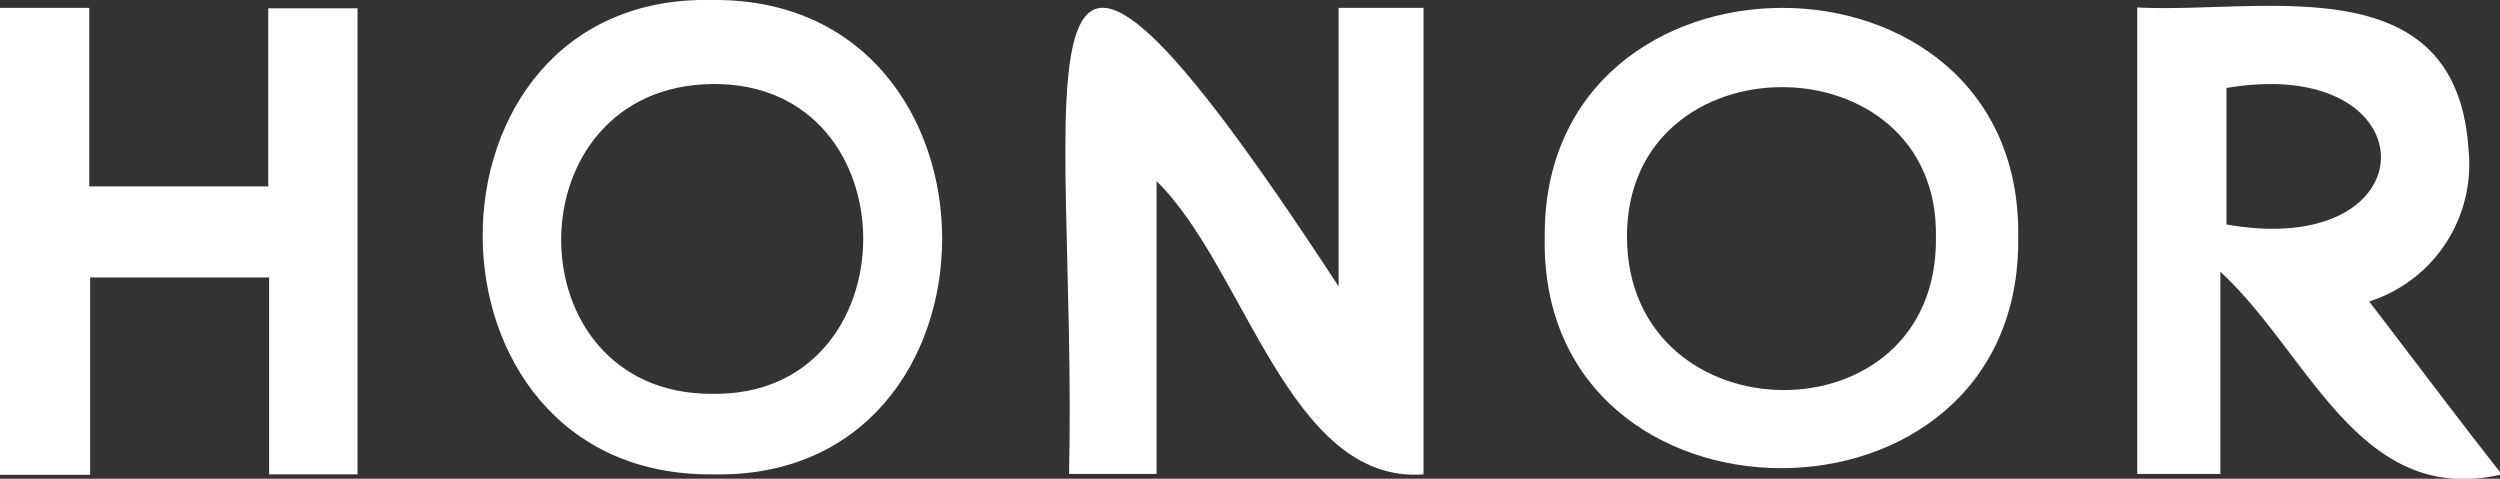 <svg xmlns="http://www.w3.org/2000/svg" viewBox="0 0 57.13 10.94"><rect x="0" y="0" width="57.13" height="10.94" fill="#333333" stroke="none"/><defs><style>.cls-1{fill:#fff;}</style></defs><g id="Capa_2" data-name="Capa 2"><g id="Layer_1" data-name="Layer 1"><path class="cls-1" d="M57.13,10.85c-3.23.72-4.36-2.77-6.39-4.64v4.62h-1.9V.17c2.85.15,7.29-1,7.57,3.24a3.29,3.29,0,0,1-2.27,3.48c1,1.3,2,2.64,3,3.91ZM50.88,5.13c4.73.83,4.68-3.91,0-3.12Z"/><polygon class="cls-1" points="0 0.18 2.04 0.18 2.04 4.26 6.13 4.26 6.13 0.19 8.17 0.19 8.17 10.84 6.15 10.84 6.15 6.34 2.06 6.34 2.06 10.85 0 10.85 0 0.18"/><path class="cls-1" d="M30.59,6.53V.18h1.94V10.84c-3.07.23-4.08-4.73-6.1-6.7v6.69h-2c.2-9-1.79-16.45,6.15-4.3"/><path class="cls-1" d="M46.12,5.43c.08,7.05-10.95,7-10.82,0-.07-7,10.94-7,10.82,0m-1.88,0c.09-4.57-7.09-4.6-7.06,0s7.11,4.69,7.06,0"/><path class="cls-1" d="M16.28,0c7-.07,7,11,0,10.84-7,.06-7-11,0-10.84m0,9c4.58.07,4.61-7.13,0-7.08S11.68,9,16.26,9"/></g></g></svg>